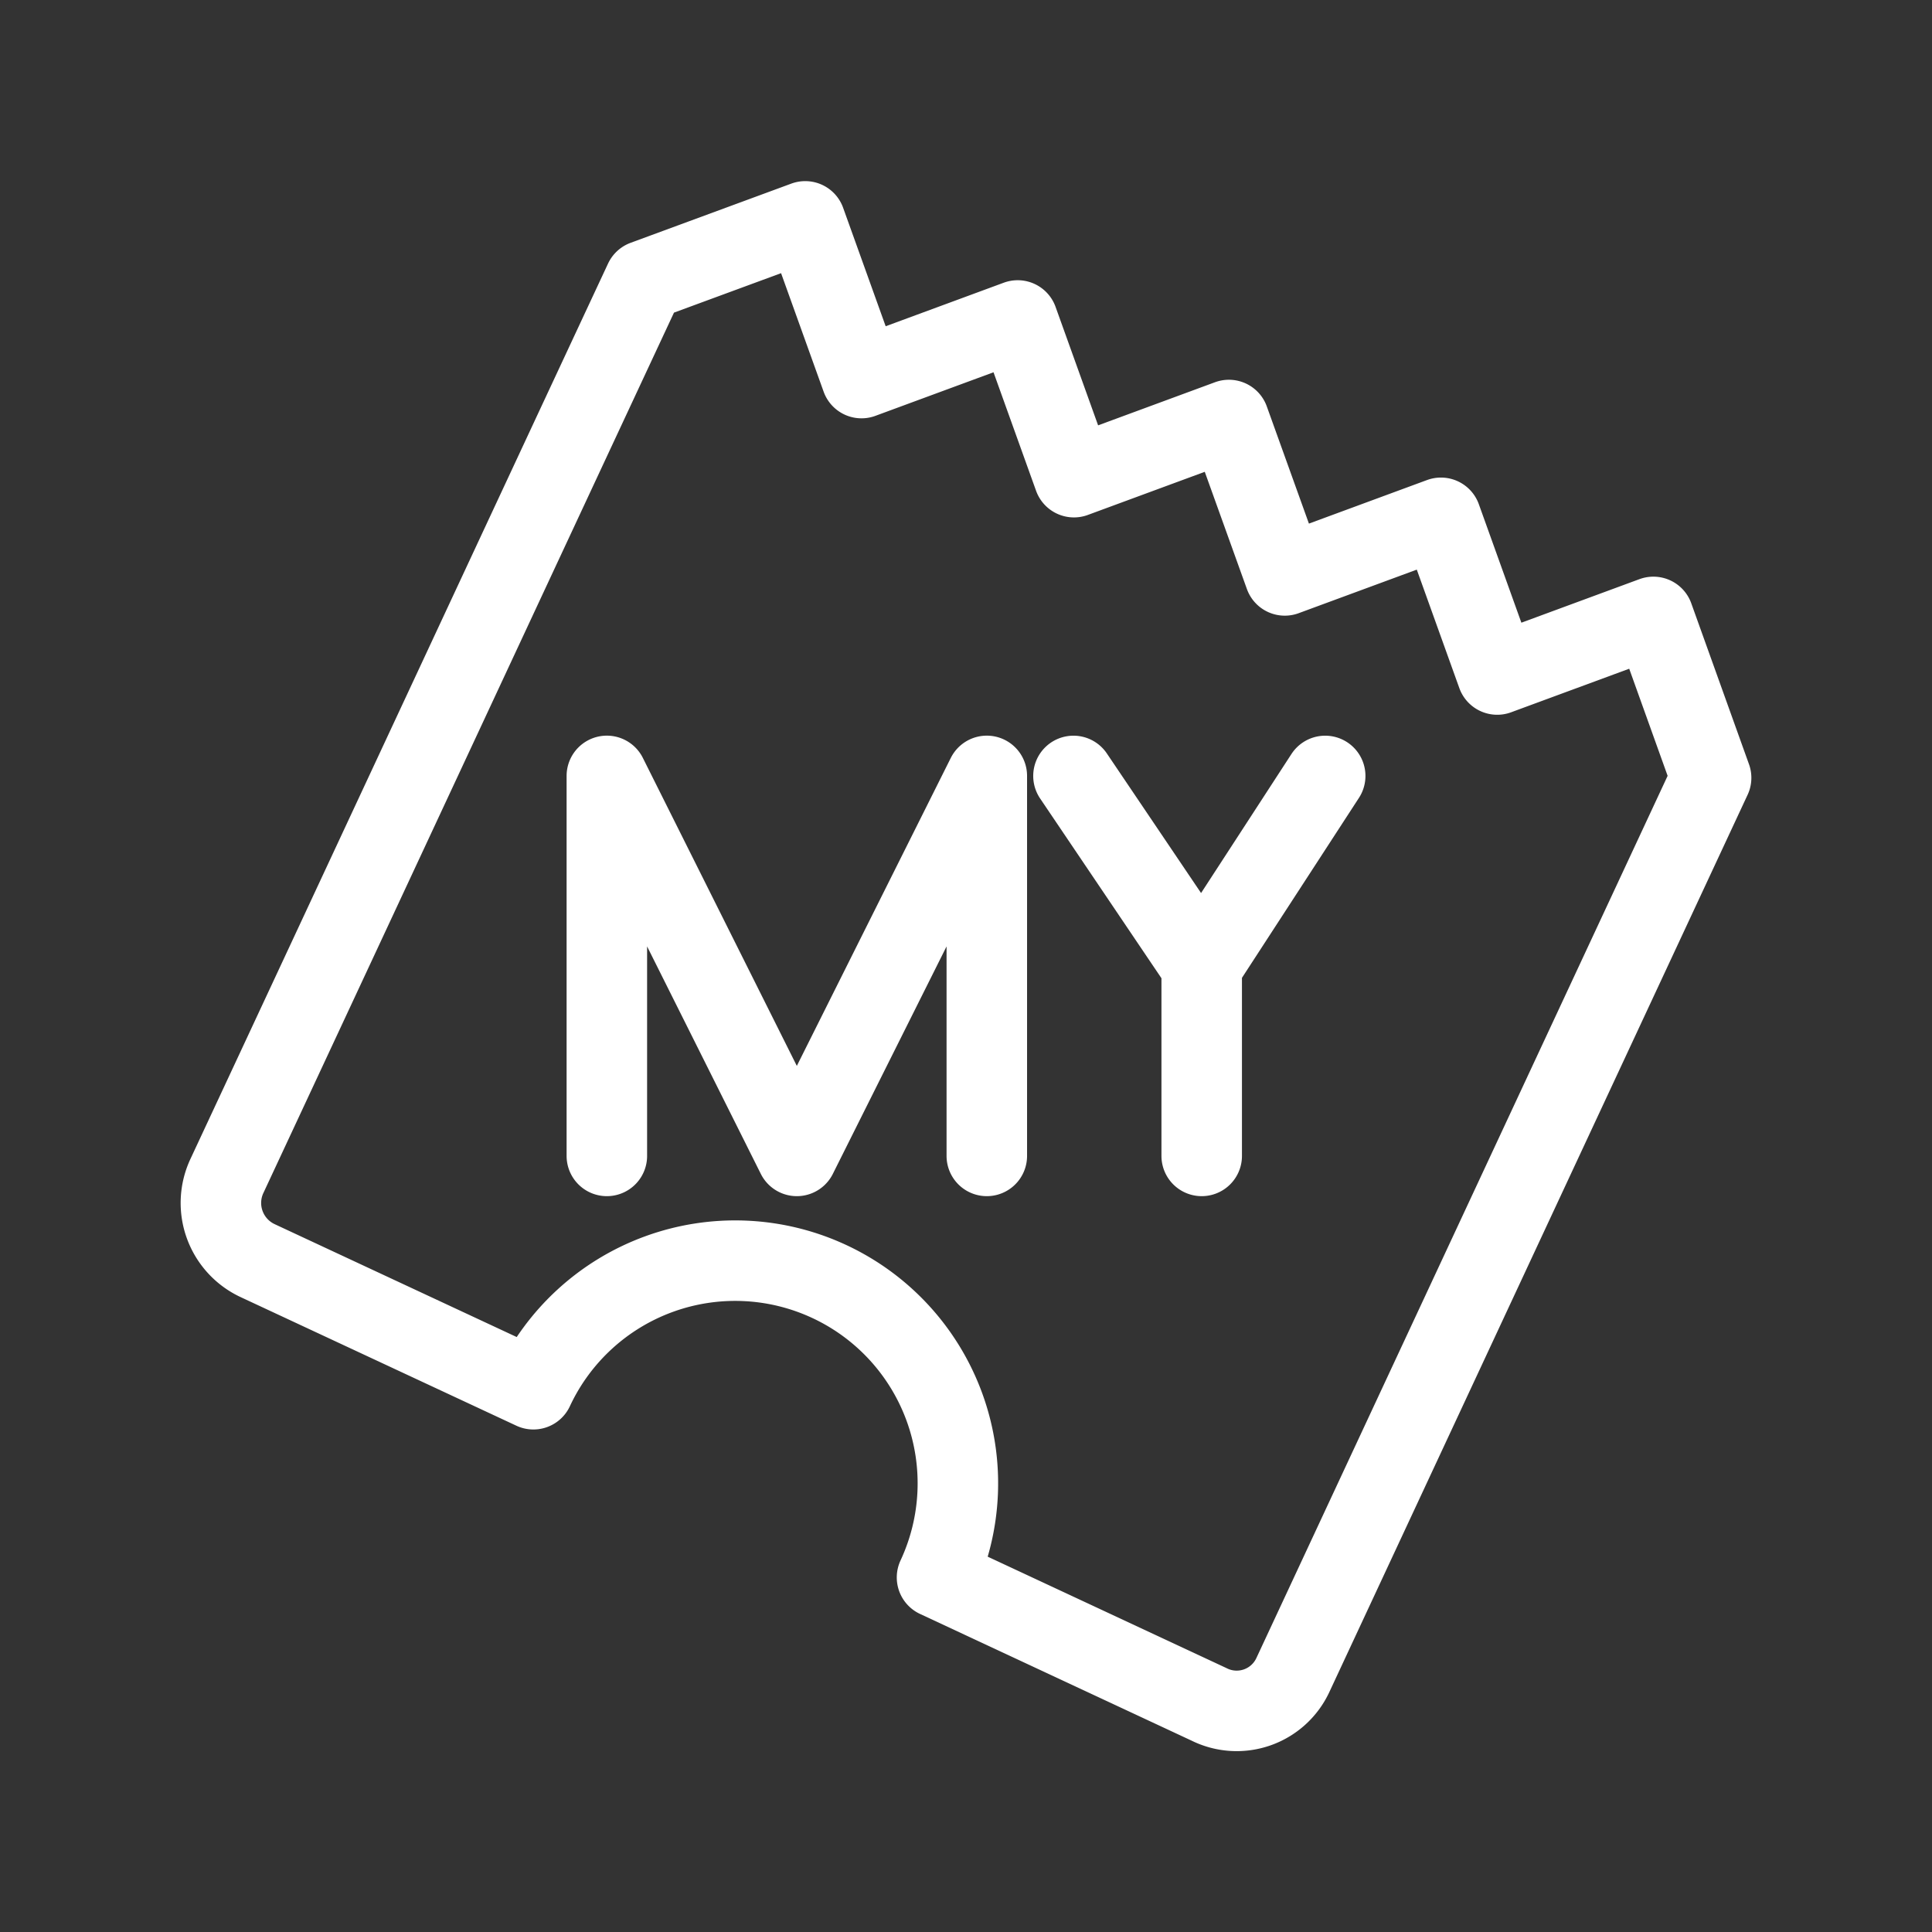 <svg xmlns="http://www.w3.org/2000/svg" viewBox="0 0 48 48"><rect x="0" y="0" width="48" height="48" fill="#333333" stroke="none"/><defs><style>.a{stroke-width:2px;stroke-width:2px;fill:none;stroke:#fff;stroke-linecap:round;stroke-linejoin:round;}</style></defs><path class="a" d="M15.077,28.718V19.277l4.72,9.441,4.72-9.441v9.441m5.339,0v-4.72m3.068-4.72-3.068,4.72-3.186-4.72m5.447,22.346a1.539,1.539,0,0,1-2.08.72L23.28,39.191a5.532,5.532,0,0,0-10.028-4.676L6.401,31.32A1.581,1.581,0,0,1,5.636,29.22C9.091,21.817,12.864,13.716,16.013,6.971L20.006,5.5l1.398,3.893,3.88-1.431,1.398,3.893,3.85-1.42L31.92,14.296l3.88-1.431,1.398,3.893,3.88-1.431,1.434,3.998Z"/></svg>